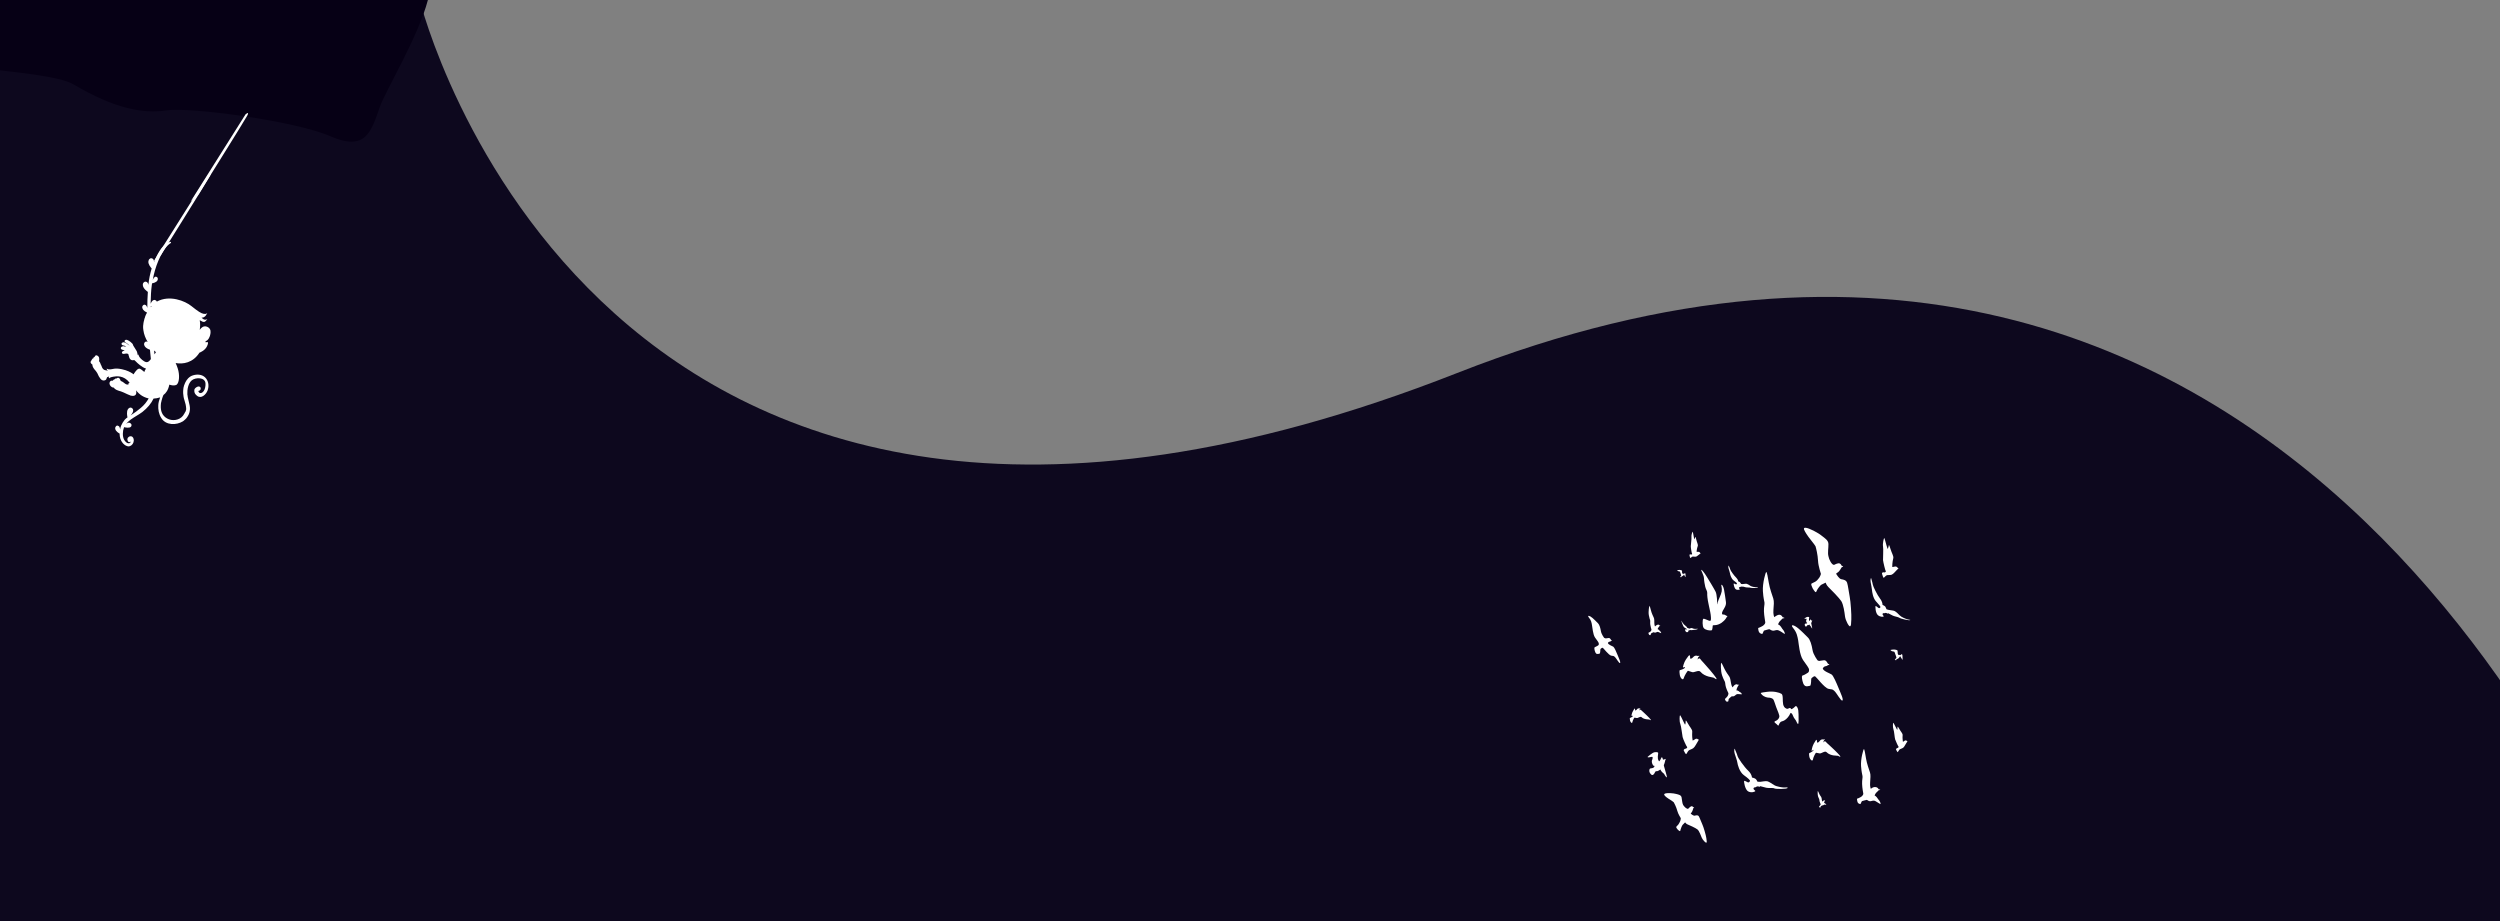 <?xml version="1.0" encoding="utf-8"?>
<!-- Generator: Adobe Illustrator 24.0.2, SVG Export Plug-In . SVG Version: 6.00 Build 0)  -->
<svg version="1.1" id="Layer_1" xmlns="http://www.w3.org/2000/svg" xmlns:xlink="http://www.w3.org/1999/xlink" x="0px" y="0px"
	 viewBox="0 0 1900 700" style="enable-background:new 0 0 1900 700;" xml:space="preserve">
<rect x="0" y="0" width="1900" height="700" fill="#808080" stroke="none"/>
<style type="text/css">
	.st0{fill:#0D081E;}
	.st1{fill:#FFFFFF;}
	.st2{fill:#060015;}
</style>
<path class="st0" d="M0,700h1999.5c0,0-242.5-671.7-892.1-416.5C451.6,541.2,319,0,319,0H0V700z"/>
<path class="st1" d="M159.9,253.8c0.2-1.6,0.5-3.5-1.6-5c-0.2-0.2-0.8-0.4-1.3-0.6c-2.3-0.7-4,0.7-5.2,2.5c0.3-2.1,0.5-4.7,0-7.3
	c0,0,0,0,0.1,0l0,0c0,0,0.1,0,0.1,0.1h0.1c0,0,0.1,0.1,0.2,0.1c0,0,0.1,0,0.1,0.1c0.1,0,0.1,0.1,0.2,0.1c0.1,0,0.1,0,0.2,0.1
	c0.1,0,0.1,0.1,0.2,0.1c0.1,0,0.1,0.1,0.2,0.1s0.2,0.1,0.2,0.1c0.1,0,0.2,0,0.2,0.1c0.1,0,0.2,0,0.2,0.1c0.1,0,0.2,0,0.2,0.1
	c0.1,0,0.2,0,0.2,0.1c0.1,0,0.2,0,0.2,0c0.1,0,0.2,0,0.2,0c0.1,0,0.2,0,0.2,0c0.1,0,0.2,0,0.2,0h0.2h0.2l0.2-0.1l0.2-0.1
	c0.1,0,0.2-0.1,0.2-0.1c0.1,0,0.2-0.1,0.2-0.2c0.1-0.1,0.2-0.1,0.2-0.2s0.2-0.1,0.2-0.2s0.2-0.2,0.2-0.2c0.1-0.1,0.2-0.2,0.2-0.2
	c0.1-0.1,0.2-0.2,0.2-0.3c0.1-0.1,0.1-0.1,0.2-0.2l0,0c0.1-0.1,0.2-0.2,0.2-0.3c0,0-2.2,1.6-4.4-1.2c0,0,0.8,0.2,1.7-0.2l0,0
	c0,0,0.1,0,0.1-0.1c0,0,0.1,0,0.1-0.1c0.1,0,0.2-0.1,0.2-0.1c0.1,0,0.1-0.1,0.2-0.1c0.1,0,0.1-0.1,0.2-0.1c0.1-0.1,0.1-0.1,0.2-0.2
	c0.1,0,0.1-0.1,0.2-0.2c0.1-0.1,0.2-0.1,0.2-0.2c0,0,0.1-0.1,0.1-0.2c0.2-0.2,0.3-0.4,0.4-0.6c0,0,0-0.1,0.1-0.1
	c0-0.1,0.1-0.2,0.1-0.2c0.1-0.1,0.1-0.2,0.2-0.3c0-0.1,0.1-0.1,0.1-0.2c0.1-0.1,0.1-0.2,0.2-0.4l0,0c0-0.1,0-0.1,0.1-0.2
	c0,0-0.7,1.1-2.7,0.7c-2-0.3-4.4-1.9-9.4-5.9c-4.8-3.9-16.6-8.7-26.3-3.4c-0.2-0.6-0.7-1-1.3-1.2c-0.6-0.2-1.2,0-1.7,0.3
	c-0.8,0.7-1.4,1.7-1.7,2.5c0.1-5.1,0.3-9.8,0.9-14.2c0.1-0.4,0.2-0.9,0.2-1.3c0.6-0.1,3.2-0.6,4.1-2.2c0.3-0.6,0.4-1.2,0.2-1.8
	c-0.2-0.5-0.6-0.9-1.1-1c-0.5-0.2-1.1,0.1-1.5,0.5c-0.5,0.5-0.9,1.3-1.2,2.1c0.9-5.3,2.4-10.3,4.3-14.8c3.9-9,6.9-11.8,9.4-13.4
	c0.2-0.1,0.2-0.3,0.2-0.5s-0.2-0.3-0.3-0.4c-0.1,0-0.1,0-0.2,0c-3.7,0.7-6.6,4.4-8,6.6c-1.6,2.5-3,5.3-4.4,8.6
	c0-0.3-0.1-0.7-0.1-0.9c-0.2-0.9-0.7-1.6-1.6-1.8c-0.6-0.2-1.2,0-1.6,0.4c-0.6,0.4-0.9,1.1-1,2c-0.2,2.1,1.7,4.4,2.5,5.3
	c-1.2,4.1-2.1,8.3-2.5,12.5c-0.1-0.3-0.2-0.7-0.2-1c-0.3-0.7-0.8-1.2-1.5-1.4s-1.3,0-1.8,0.5c-0.6,0.5-0.8,1.3-0.7,2.2
	c0.2,2.5,3.3,4.7,3.8,5c-0.3,4.1-0.4,8.2-0.4,12.2c-0.2-0.6-0.4-1.2-0.7-1.6c-0.2-0.4-0.7-0.7-1.1-0.8c-0.6-0.2-1.2,0.1-1.6,0.6
	c-0.5,0.6-0.6,1.3-0.3,2.1c0.5,1.7,2.5,2.8,3.5,3.2c0,0,0,0.1-0.1,0.1c-0.1,0.2-0.2,0.4-0.3,0.7c-0.2,0.2-0.2,0.5-0.4,0.7
	c-0.1,0.2-0.2,0.4-0.3,0.7c-0.1,0.2-0.2,0.6-0.3,0.8c-0.1,0.2-0.2,0.4-0.2,0.7c-0.1,0.2-0.2,0.6-0.3,0.8c-0.1,0.2-0.2,0.4-0.2,0.7
	c-0.1,0.3-0.2,0.6-0.2,0.9c-0.1,0.2-0.1,0.4-0.2,0.7s-0.2,0.7-0.2,1c0,0.2-0.1,0.4-0.1,0.7c-0.1,0.3-0.1,0.7-0.1,1
	c0,0.2-0.1,0.4-0.1,0.6c0,0.4,0,0.7,0,1.2c0,0.2,0,0.3,0,0.5c0,0.6,0.1,1.1,0.2,1.6c0.4,3.1,1.6,6.2,3.3,9c-0.2-0.2-0.4-0.2-0.7-0.3
	c-0.6-0.2-1.2,0.1-1.6,0.6c-0.5,0.6-0.6,1.4-0.3,2.2c0.7,2.2,4,3.3,4.2,3.3h0.1c0.2,2.4,0.5,4.8,0.7,7.2c-1,1.2-1.4,1.8-2.5,2.2
	c-1.5,0.6-3.8-1.2-5.3-2.7s-1.7-3.1-1.7-3.1s-0.2,0.2-0.4,0.6c-0.1-0.2-0.2-0.4-0.2-0.7c0-0.2-0.1-0.2-0.1-0.4s-0.1-0.2-0.1-0.4
	c-0.2-1.1-0.5-1.9-1.6-3.4c-0.1-0.2-1-1.6-1.5-2.4c-0.1-0.2-0.2-0.4-0.2-0.6c-0.2-0.6-0.6-1.2-1.9-2.2c-1.1-0.8-1.9-1.3-2.6-1.5
	s-1.3-0.1-1.7,0.4c-0.2,0.2-0.2,0.4-0.2,0.6c0.1,0.5,0.5,0.9,1.3,1.3c0.7,0.4,1.5,1,2.1,1.6c0.1,0.1,0.2,0.2,0.3,0.5
	c-0.3-0.3-0.7-0.7-1.1-0.9c-0.8-0.7-1.9-1.4-2.7-1.6c-0.1,0-0.2,0-0.2-0.1c-0.7-0.1-1.5,0.2-1.8,0.6c-0.2,0.2-0.2,0.5-0.2,0.7
	c0.1,0.8,0.9,1,1.2,1.1c0.2,0.1,0.4,0.1,0.7,0.1h0.1c0.4,0.1,1,0.6,1.5,1.1c-0.5-0.2-1.2-0.4-1.5-0.5c-0.2,0-0.2-0.1-0.3-0.1
	c-0.4-0.1-1.5,0.2-2,0.7c-0.2,0.3-0.3,0.7-0.2,1.2c0.1,0.4,0.9,0.7,1.5,0.9h0.1c0.2,0,0.3,0.1,0.6,0.1c0.2,0.1,0.4,0.1,0.7,0.2
	c-0.6,0.2-1.2,0.6-1.5,0.7c-0.2,0.2-0.5,0.5-0.6,0.8c-0.1,0.2,0,0.6,0.2,0.8c0.1,0.2,0.3,0.3,0.6,0.4c0.4,0.1,1,0,1.5-0.1
	c0.7-0.2,1.4-0.2,2,0c0.1,0,0.2,0,0.2,0.1c0.4,0.2,0.4,0.2,0.5,0.7c0,0.2,0,0.2,0.1,0.5c0,0.1,0,0.2,0.1,0.2c0.2,0.8,0.4,2.2,1.5,3
	c0.2,0.2,0.6,0.3,0.9,0.4c0.8,0.2,1.6-0.1,2.1-0.2h-0.6l0,0c0.2,0.1,0.8,0.4,1.6,1.3c0.7,0.8,4.5,4.4,7.6,5.3
	c-0.6,0.8-1,1.6-1.3,2.6c-0.7-0.7-1.2-1-1.3-1.1c-0.7-0.7-1.6-1.2-2.1-1.4c-1.5-0.4-3,1.6-4.3,3.5l0,0c-0.1,0.2-0.2,0.2-0.2,0.4
	c-0.1,0.2-0.2,0.2-0.2,0.4c0,0-0.3-0.2-0.8-0.6l0,0c-1.3-0.9-4.1-2.5-8.1-3.3c-5.5-1.2-7.2,0.1-9,0.1s-2.1-0.3-2.4-0.6
	c-0.2-0.2-0.5,1,0.9,1.6c0,0-0.5-0.1-0.8-0.1h-0.1c-0.1,0-0.2-0.1-0.3-0.1c-0.1,0-0.2-0.1-0.3-0.1h-0.2h-0.2
	c-0.4-0.1-0.8-0.2-1.2-0.4c-1.2-0.7-1.7-2.1-2.2-3.5l-0.1-0.2l-0.1-0.1c-0.3-0.9-0.7-2-1.4-2.7c0.2-1,0.2-2,0-2.8
	c-0.2-0.7-1-1.4-1.6-1.6c-0.2,0-0.2-0.1-0.4-0.1c-0.7,0-1.2,0.5-1.4,1.3c-0.4,0-0.7,0.2-0.8,0.5c-0.1,0.2-0.2,0.3-0.2,0.6
	c-0.2,0-0.5,0.1-0.7,0.2c-0.2,0.2-0.2,0.3-0.2,0.7c-0.2,0-0.3,0.1-0.4,0.2c-0.2,0.2-0.2,0.5-0.2,0.8c-0.2,0.1-0.3,0.2-0.4,0.3
	c-0.2,0.3-0.2,0.7,0,1.2c0.2,0.4,0.7,1,1.2,1.2c0,1.8,1.2,3.3,2.3,4.5c0.2,0.3,0.5,0.6,0.7,0.9c0.6,0.7,1,1.6,1.4,2.5
	c0.3,0.7,0.7,1.5,1.2,2.1c0.7,1.2,1.6,2,2.5,2.1c0.3,0.1,0.7,0.1,1.1,0c1-0.2,1.5-0.7,1.7-1.7c0.2-0.4,0.2-0.7,0.5-0.9
	c0,0.3,0.7-0.2,1.2-0.4c0.1,0,0.2,0,0.2-0.1c0,0.2-0.7,1,0,1.5c0,0,0.5-0.8,3-1.2c2.5-0.5,8.1-1.2,12.5,4.5
	c-0.2,0.2-0.4,0.4-0.6,0.6l0,0c-0.2,0.2-0.5,0.3-0.7,0.3c0,0,0,0,0.1,0.1l0,0c0,0,0,0,0.1,0c0,0,0.1,0.1,0.2,0.1l0,0
	c0.1,0,0.1,0,0.2,0c0,0,0,0,0.1,0c0,0,0,0,0.1,0c-0.1,0.1-0.2,0.2-0.3,0.2c-0.4,0.2-0.8,0.2-1.3,0.1c-0.4-0.1-0.9-0.3-1.4-0.7
	c-0.2-0.2-0.6-0.4-0.9-0.7c-0.7-0.5-1.5-1.1-2.3-1.3c-0.2-0.5-0.4-1.1-0.7-1.6c-0.2-0.2-0.6-0.7-1.2-0.8c-0.1,0-0.2-0.1-0.3,0
	c-0.3,0-0.7,0.2-0.8,0.6c-0.1-0.1-0.2-0.1-0.2-0.1c-0.5-0.2-1,0.1-1.2,0.4c-0.1,0.1-0.1,0.2-0.2,0.3c-0.5-0.1-0.9,0.2-1.1,0.6
	c-0.2,0.1-0.6,0.3-0.7,0.6c-0.1-0.1-0.2-0.1-0.3-0.2c-0.5-0.1-0.9,0.1-1.3,0.5c-0.5,0.6-0.7,1.4-0.5,2.1c0.3,1.2,1.2,2.1,2.2,2.5
	c0.2,0.1,0.2,0.1,0.4,0.1c0.2,0.1,0.5,0.1,0.7,0.1c0.7,1.5,2.9,2.1,4.4,2.6c0.3,0.1,0.6,0.2,0.8,0.2c1.6,0.6,3,1.2,4.6,2
	c0.7,0.3,1.5,0.7,2.2,0.9c0,0,0.1,0,0.1,0.1c0.3,0.2,0.7,0.2,1,0.3c1.2,0.3,2.4,0.2,3.1-0.4c0.5-0.4,0.7-0.9,0.8-1.6
	c0.1-0.7-0.1-1.5-0.2-2.1c0.4,0.6,1,1.2,1.6,1.8c0,0,2.8,3.3,8,4.4c-0.7,1.3-1.6,2.5-2.5,3.7c-2.1,2.6-4.9,4.7-6.9,6.2
	c-1.2,0.9-2.6,1.9-4.3,3c0.7-0.8,1.5-1.8,1.8-2.9c0.2-0.7,0.2-1.4-0.1-1.9c-0.2-0.5-0.7-0.9-1.3-1.1c-0.9-0.2-1.7,0.2-2.4,1.1
	c-1.3,1.9-0.6,5.4-0.4,6.3c-0.7,0.5-1.5,1.1-2.1,1.8c-0.5,0.6-1,1.3-1.5,2.1c-0.4,0.7-0.7,1.4-1.2,2.3c-0.3,0.9-0.7,1.8-0.8,2.9
	c-0.1-0.7-0.2-1.2-0.5-1.8c-0.2-0.5-0.7-0.8-1.2-1s-1.1,0-1.5,0.5s-0.7,1.2-0.5,1.9c0.3,1.9,2.7,3.3,3.3,3.6c0,2.8,0.8,5.3,2.3,7.1
	c0.5,0.6,1.9,2.1,3.6,2.5c0.7,0.2,1.2,0.2,1.8,0c1.8-0.6,3-2.3,3.1-4.3c0-1.7-0.7-2.9-1.8-3.2c-0.3-0.1-0.7-0.1-1.2,0
	c-0.7,0.2-1.6,0.9-1.8,1.7c-0.2,0.5-0.1,1,0.1,1.4c0.1,0.7,0.5,1.2,1.1,1.3c0.1,0,0.2,0,0.3,0c0.4,0.1,0.8-0.1,1.1-0.5
	c0.1-0.2,0.2-0.3,0.2-0.5c0,0.2-0.1,0.4-0.2,0.6c-0.4,1.1-1.3,1.5-2.3,1.2c-0.3-0.1-0.7-0.2-0.9-0.4c-3.1-2.2-3.2-6.2-2.7-9.3
	c0.2-0.9,0.4-1.7,0.7-2.5c0.1,0,0.2,0.1,0.2,0.1c1.1,0.2,3.5,0.7,4.8-0.2c0.5-0.4,0.7-1,0.7-1.6c-0.2-0.7-0.8-1.4-1.6-1.6
	c-0.3-0.1-0.7-0.1-1.1,0c-0.6,0.2-1.2,0.6-1.6,1c2-2.6,5-4.4,7.9-6.2c1.6-1,3.2-1.9,4.6-3c3.8-3,6.7-6.4,8.5-10.2
	c1.6-0.1,3.2-0.3,5-0.9c-0.7,1.9-1.3,3.9-1.4,5.8c-0.2,3.5,0.4,6.9,2.3,9.9c3.5,5.7,11.5,5.5,16.4,2.5c0.3-0.2,0.6-0.4,0.8-0.6
	c0.1-0.1,0.2-0.2,0.2-0.2c0.2-0.2,0.4-0.3,0.6-0.5c0.1-0.1,0.2-0.2,0.2-0.2c0.2-0.2,0.5-0.5,0.7-0.7l0.1-0.1
	c0.2-0.2,0.4-0.5,0.6-0.8c0.1-0.1,0.2-0.2,0.2-0.3c0.2-0.2,0.2-0.4,0.4-0.7c0.1-0.1,0.1-0.2,0.2-0.3c0.2-0.3,0.3-0.7,0.5-1l0,0
	c0.3-0.7,0.6-1.6,0.7-2.4c0.4-1.9,0.1-3.9-0.4-5.8c-0.3-1.5-0.7-3-1-4.4c-0.1-0.3-0.2-0.7-0.2-1.1c0-0.1,0-0.2,0-0.2
	c-0.1-0.4-0.1-0.8-0.2-1.2c-0.2-3.6,0.6-8.4,3.4-10.7c2.8-2.3,10.2-2.5,10.4,2.5c0.1,1.6-0.3,4.1-1.2,5.4c-0.7,1.1-1.7,2-3,1.8
	c-0.6-0.1-1.9-1.6-0.7-1.8c0.2,0,0.2-0.1,0.4-0.1c0,0,0.1,0,0.1-0.1c0.1-0.1,0.2-0.1,0.2-0.2c0,0,0.1,0,0.1-0.1
	c0.1-0.1,0.2-0.2,0.2-0.2l0,0c0.1-0.2,0.2-0.3,0.2-0.5c0-0.1,0-0.1,0-0.2c0.3-1.2-0.8-2-1.8-1.8c-0.5,0.1-1.1,0.3-1.6,0.7
	c-0.1,0.1-0.2,0.1-0.2,0.2c-0.1,0-0.1,0.1-0.2,0.1c-0.1,0.1-0.2,0.2-0.3,0.3l-0.1,0.1c-0.1,0.1-0.2,0.2-0.2,0.3c0,0,0,0.1-0.1,0.1
	c-0.1,0.2-0.2,0.2-0.2,0.4v0.1c-0.1,0.2-0.1,0.3-0.1,0.5c-0.2,2,0.7,3.2,2.1,4.3c3.1,2.5,6.7-0.9,7.9-3.9c0.2-0.3,0.2-0.6,0.3-0.9
	l0,0l0,0c1-3.2,0.3-6.9-2.1-9.2c-2.5-2.4-6.2-2.5-9.1-1.6c-1.5,0.4-2.7,1.2-3.8,2.3c0,0,0-0.1,0.1-0.1c-0.1,0.1-0.1,0.1-0.2,0.2
	c-0.2,0.2-0.5,0.6-0.7,0.9c0,0.1-0.1,0.1-0.2,0.2c-0.2,0.3-0.5,0.7-0.7,1.2c-0.1,0.1-0.1,0.2-0.2,0.2c-0.2,0.3-0.3,0.7-0.5,1.1
	c0,0.1-0.1,0.2-0.1,0.2c-0.2,0.4-0.3,0.9-0.5,1.3c0,0.1-0.1,0.2-0.1,0.2c-0.1,0.4-0.2,0.8-0.3,1.2c0,0.1-0.1,0.2-0.1,0.3
	c-0.1,0.5-0.2,0.9-0.2,1.4c0,0.1,0,0.1,0,0.2c-0.1,0.4-0.1,0.8-0.1,1.2c0,0.1,0,0.2,0,0.3c0,0.4,0,0.9,0,1.3c0.1,1.8,0.4,3.7,1,5.4
	c0.7,2.1,1.2,4.1,1.3,6.3c0,0.2,0,0.5,0,0.7c0,0.1,0,0.2-0.1,0.3c0,0.2-0.1,0.2-0.1,0.4c0,0.1-0.1,0.2-0.1,0.3s-0.1,0.2-0.1,0.3
	s-0.1,0.2-0.1,0.3c-0.1,0.1-0.1,0.2-0.2,0.3c-0.1,0.1-0.1,0.2-0.2,0.3c-0.1,0.2-0.2,0.2-0.2,0.4c0,0.1-0.1,0.2-0.1,0.2
	c-0.4,0.7-0.8,1.3-1.2,1.9c-2.8,3.6-8.3,4.3-12.1,2.1c-3.8-2.1-5-5.8-4.8-9.9l0,0c0-0.4,0.1-0.8,0.1-1.2c0-0.1,0-0.2,0-0.2
	c0.1-0.3,0.1-0.7,0.2-1c0-0.1,0-0.2,0.1-0.3c0.1-0.3,0.2-0.7,0.2-1c0-0.1,0-0.2,0.1-0.2c0.1-0.4,0.2-0.8,0.3-1.2
	c0.2-1,0.7-1.9,1-2.8c1.9-1.4,3.7-3.8,4.5-7.9c0.2,0.1,0.5,0.2,0.7,0.2c1,0.3,2.7,0.7,4.4,0.1c0.2-0.1,0.3-0.2,0.5-0.3l0,0l0,0
	c2-1.6,2.4-7.4,0.8-12.3c-0.5-1.5-1-2.9-1.6-4.1c5.6,1,13.1-0.1,18.1-7.9c0.6-0.2,4.3-1.7,5.8-5c0.6-1.3,0.8-2.1,0.7-2.6
	c-0.1-0.2-0.2-0.3-0.3-0.4c-0.3-0.2-0.9,0-1.4,0.2c-0.1-0.2-0.2-0.5-0.2-0.9C158.4,258.7,159.6,255.8,159.9,253.8z M118.5,267.7
	c-0.4,0.5-0.7,1.1-1.1,1.6c-0.1-1-0.2-1.9-0.3-2.9C117.6,266.7,118,267.2,118.5,267.7z M115.3,232.7c-0.1,0.1-0.2,0.2-0.2,0.2
	c-0.2,0.2-0.3,0.3-0.5,0.6l0,0c0-0.2,0-0.5,0-0.7C114.8,232.8,115,232.8,115.3,232.7z M113.4,261.9c0,0.2,0,0.4,0.1,0.6
	c-0.1-0.3-0.2-0.7-0.3-1C113.2,261.7,113.3,261.8,113.4,261.9z"/>
<path id="XMLID_11584_" class="st2" d="M-3.6,0h328.8c-7.2,27.7-32.4,69.4-36.5,81.2c-6.5,18.4-10.4,34.2-37.5,22.4
	C223.9,91.7,144,81.2,126.5,83.9S87,82.6,56,64.2C44.9,57.5,5.7,54.4-3.7,53C-3.5,39.5-3.6,13.5-3.6,0z"/>
<path class="st1" d="M116.4,199.2l41.7-66.2c0,0,3.3-2.8,1.3,1s-37.1,59.9-37.1,59.9L116.4,199.2z"/>
<path class="st1" d="M144.9,153.1l41.7-66.2c0,0,3.3-2.8,1.3,1s-37.1,59.9-37.1,59.9L144.9,153.1z"/>
<g>
	<path class="st1" d="M1279,507c0,0,0.7-3.5,2.3-5.8c1.6-2.4,2.5-3.6,2.9-3.1s0.2,1.8,0.3,2.2c0.1,0.5,0.9,0.4,1.6-0.2
		c0.7-0.7,1.6-1.7,2.6-1.8c1-0.1,1.8,0.4,2,0.2c0.2-0.1,0.7-0.2,0.9,0c0.2,0.2-0.8,0.5-1.1,1.3c-0.3,0.8-0.3,1.5-0.3,1.5
		s1-1.6,1.9-0.6s1.2,1.7,2.6,3c1.3,1.3,8.3,9.4,9.5,11.4s-0.8,0.7-1.5,0.1c-0.7-0.6-6.9-0.5-10.4-4.7c-1.3-1.6-4.9,0.9-6.3,0.3
		c-1.4-0.5-2.7-0.9-3.1-1s-2.8,3.8-3.3,5.7s-2.7-0.1-3-2.9c-0.4-2.8-0.1-3.3,0.2-3.3c0.4-0.1,2.2-0.6,3.2-1.3c1-0.7,0.4-1.2,0.2-1
		C1279.9,507,1279.2,507.6,1279,507z"/>
	<path class="st1" d="M1376.8,570.5c0,0,0.4-3,1.6-5.2c1.2-2.1,1.9-3.3,2.2-3c0.4,0.4,0.2,1.5,0.4,1.9c0.1,0.4,0.8,0.2,1.4-0.4
		c0.5-0.7,1.3-1.6,2.1-1.8c0.8-0.2,1.5,0.1,1.7,0s0.5-0.3,0.7-0.1s-0.7,0.5-0.9,1.2c-0.2,0.7-0.2,1.2-0.2,1.2s0.8-1.5,1.6-0.7
		c0.9,0.7,1.1,1.3,2.3,2.2c1.2,1,7.5,7,8.6,8.5c1.1,1.6-0.6,0.6-1.2,0.2s-5.8,0.4-9-2.9c-1.2-1.2-4,1.3-5.2,1s-2.4-0.4-2.7-0.5
		c-0.3-0.1-2.2,3.5-2.4,5.2c-0.3,1.6-2.2,0.2-2.7-2.1c-0.4-2.3-0.2-2.8,0.1-2.9s1.8-0.8,2.6-1.5c0.8-0.7,0.3-1,0.1-0.9
		C1377.6,570.4,1377,571,1376.8,570.5z"/>
	<path class="st1" d="M1239.9,544c0,0,0.2-2,1.1-3.5c0.8-1.5,1.3-2.2,1.5-2c0.2,0.3,0.2,1,0.2,1.3c0.1,0.2,0.5,0.2,0.9-0.2
		s0.9-1.1,1.4-1.2s1,0.1,1.2,0c0.1-0.1,0.4-0.2,0.5-0.1s-0.4,0.4-0.6,0.8c-0.1,0.5-0.1,0.9-0.1,0.9s0.5-1,1.1-0.5s0.7,0.9,1.6,1.5
		c0.8,0.7,5,4.7,5.8,5.8c0.7,1-0.4,0.4-0.9,0.1s-3.9,0.2-6.1-1.9c-0.8-0.8-2.7,0.9-3.5,0.7s-1.6-0.3-1.8-0.3c-0.2,0-1.5,2.4-1.6,3.5
		c-0.2,1.1-1.5,0.2-1.8-1.4s-0.2-1.9,0.1-1.9c0.2-0.1,1.3-0.5,1.8-1s0.2-0.7,0.1-0.5C1240.4,543.8,1240,544.2,1239.9,544z"/>
	<path class="st1" d="M1252.1,575.3c0,0,3.7-3.4,5.4-3.6c1.7-0.2,2.9-0.1,2.7,0.9c-0.2,1-0.5,3.9,0.1,4.9c0.5,1,0.5,1.6,1.3,0.4
		s1.1-3,1.7-2.2c0.6,0.9,0.3,1.9,1,1.6c0.7-0.3,0.7-0.3,1-0.3c0.3,0.1,0.5-0.2,0.9-0.3c0.3-0.1-0.4,0.5-0.5,0.8s-0.4,1.9-0.7,2.7
		c-0.4,0.7-0.5,1.6-0.5,1.6s0.6,2.2,1.5,5.3s1.3,4.7,0,3.1c-1.3-1.6-0.8-1.8-1.9-2.6c-1.2-0.9-2-2.1-2.2-2.8c0,0-2.1,1.6-3,1.3
		c-0.9-0.2-1.2,1.3-1.9,2.2c-0.8,0.9-1.7,1.2-2.9-0.6c-1.2-1.8-0.4-3.3-0.1-3.6c0.4-0.2,1.8-0.2,2.5-0.6c0.7-0.4,1.4-1.6,0.5-1.5
		c-0.9,0.2-1.9-2.9-1.6-3.8c0.4-1,1.1-3,0.2-3C1254.6,575.1,1252.6,576.1,1252.1,575.3z"/>
	<path class="st1" d="M1371.3,470.1c0,0,1.7-1.3,2.5-1.3c0.7,0,1.3,0.1,1.2,0.5s-0.3,1.7-0.1,2.2c0.2,0.5,0.2,0.7,0.5,0.2
		c0.4-0.5,0.5-1.3,0.8-0.9c0.2,0.4,0.1,0.9,0.4,0.8s0.3-0.1,0.4-0.1s0.2-0.1,0.4-0.1c0.1,0-0.2,0.2-0.2,0.3
		c-0.1,0.1-0.2,0.9-0.4,1.2c-0.2,0.3-0.3,0.7-0.3,0.7s0.2,1,0.5,2.4s0.5,2.1-0.1,1.3s-0.3-0.8-0.8-1.3s-0.9-1-0.9-1.3
		c0,0-1,0.6-1.3,0.4s-0.5,0.5-0.9,0.9c-0.4,0.3-0.8,0.4-1.2-0.4c-0.4-0.9-0.1-1.5,0.1-1.6s0.8,0,1.1-0.1c0.3-0.1,0.7-0.6,0.3-0.6
		c-0.4,0-0.8-1.3-0.6-1.8s0.5-1.2,0.1-1.3C1372.4,470.2,1371.4,470.5,1371.3,470.1z"/>
	<path class="st1" d="M1305.1,458.5c0-0.2-0.2-6.6-1.2-8.7s-4.6-8-6.5-11.1c-1.8-3-4.1-6-4.4-5.6c-0.4,0.4,1.9,3.9,2,6.3
		c0.1,2.3,0.6,4.8,1,6.6c0.4,1.8,1.6,3.2,1.5,4.7s0.1,4.4,1.1,8.9c1,4.4,1.6,7.3,1.7,9.5s0.1,3.1-1.5,2.6s-3.9-1.9-4.4-1.3
		c-0.5,0.5-0.8,5.6,0.5,7c1.3,1.5,4.4,1.9,5.7,1.7c1.3-0.2,0.7-3.8,1.3-3.9c0.7-0.1,3.3,0.3,6.5-1.9c3.2-2.3,3.6-4,3.9-4.3
		c0.4-0.4,0.7-0.8,0.4-0.9c-0.2,0-0.2,0.2-1.1-0.4c-0.8-0.7-1.9-0.7-2.4-0.7c-0.4,0.1-0.9-1,0.1-2.8s2.8-4.1,2.4-6.7s-1-7.5-1.5-9.7
		s-1.6-3.8-1.9-3.3c-0.4,0.5,0.6,2.2,0.2,4.9c-0.4,2.6-2.6,6.4-3,8.3C1305.4,459.2,1305.1,459.9,1305.1,458.5z"/>
	<path class="st1" d="M1287.5,562.3c0.3-0.2,1.2-0.9,1.8-0.9s0.9,0.2,1.2,0.5c0.3,0.2,0.5,0.3,0.7,0.3s0,0.2-0.3,0.4s-0.5,1.1-1,1.7
		c-0.5,0.6-1.8,3.5-3,4.3c-1.2,0.9-2.7,1.1-3.5,1.8s-1.5,2.6-1.9,2.7c-0.4,0.2-1.4-1.8-1.8-2.6c-0.4-0.7,0.7-1.5,1.4-1.5
		c0.7-0.1,1.5-1,1.1-1.3c-0.4-0.2-3-5.8-3.4-7.5s-1-8.1-1.8-10.1s-0.5-6.4-0.2-6.5c0.3-0.2,2.1,3.7,2.7,5c0.7,1.3,1,2.1,1.2,2.1
		c0.1,0.1,0.4-1,0.4-1.9c0-1-0.2-2.4,1.5,0.7c1.7,3.2,3.6,4.8,3.5,6.5s-0.1,3.2,0,4.4s0.3,2.4,0.3,2.4S1287.2,562.6,1287.5,562.3z"
		/>
	<path class="st1" d="M1446.9,563.4c0.2-0.2,0.9-0.7,1.4-0.7s0.7,0.2,0.9,0.4c0.2,0.2,0.4,0.2,0.5,0.2s0,0.2-0.2,0.3
		c-0.2,0.2-0.4,0.9-0.8,1.3c-0.4,0.4-1.3,2.6-2.2,3.3c-0.9,0.7-2.1,0.9-2.7,1.3c-0.6,0.5-1.2,1.9-1.5,2.1c-0.3,0.2-1-1.4-1.3-1.9
		c-0.2-0.5,0.5-1.1,1-1.2c0.5-0.1,1.2-0.8,0.9-1c-0.3-0.2-2.2-4.4-2.6-5.6c-0.4-1.3-0.7-6.1-1.3-7.7c-0.6-1.5-0.4-4.8-0.1-4.9
		c0.2-0.1,1.5,2.8,2.1,3.8c0.5,1,0.8,1.6,0.9,1.6s0.2-0.7,0.2-1.5s-0.1-1.8,1.2,0.5c1.3,2.4,2.7,3.6,2.7,4.9c-0.1,1.3-0.1,2.4,0,3.3
		c0.1,0.9,0.2,1.8,0.2,1.8S1446.7,563.6,1446.9,563.4z"/>
	<path class="st1" d="M1439.2,430.8c0.3-0.1,1.3-0.4,1.9-0.2s0.9,0.6,1.1,0.9s0.4,0.5,0.7,0.5c0.2,0.1-0.1,0.2-0.4,0.3
		c-0.3,0.1-0.7,0.9-1.3,1.3c-0.5,0.4-2.2,2.7-3.6,3.2c-1.3,0.4-2.9,0.1-3.7,0.4c-0.9,0.4-1.9,1.9-2.3,1.9c-0.4,0.1-1-2.3-1.3-3.1
		c-0.2-0.9,0.9-1.2,1.6-1s1.6-0.5,1.3-0.9c-0.4-0.4-1.9-6.7-2.1-8.4c-0.1-1.8,0.4-8.2,0-10.4c-0.4-2.2,0.6-6.3,0.9-6.4
		s1.3,4.3,1.8,5.8s0.7,2.4,0.8,2.5c0.1,0.1,0.5-0.8,0.7-1.8s0.2-2.4,1.3,1.3c1.1,3.7,2.7,6,2.3,7.5c-0.4,1.6-0.6,3-0.7,4.3
		c-0.1,1.2-0.1,2.4-0.1,2.4S1438.8,430.9,1439.2,430.8z"/>
	<path class="st1" d="M1292.5,420.6c-0.1-0.1-0.2-0.2-0.4-0.4c-0.1-0.2-0.3-0.5-0.7-0.7c-0.4-0.2-1.1-0.1-1.3-0.1
		c-0.2,0.1-0.7-0.1-0.7-0.1s0.1-0.8,0.2-1.6c0.1-0.8,0.4-1.7,0.7-2.7c0.4-1-0.6-2.7-1.2-5.2c-0.5-2.6-0.7-1.6-0.9-1
		s-0.4,1.2-0.5,1.1s-0.2-0.7-0.4-1.7c-0.2-1.1-0.7-4.1-0.9-4.1s-1.1,2.6-0.9,4.1s-0.5,5.6-0.5,6.9s0.7,5.5,1,5.8
		c0.2,0.3-0.4,0.7-0.9,0.5s-1.2-0.1-1.1,0.5c0.1,0.5,0.4,2.2,0.7,2.2s1-0.9,1.6-1.1c0.6-0.1,1.6,0.2,2.5,0.1s2.1-1.5,2.6-1.7
		c0.4-0.2,0.7-0.7,0.9-0.7C1292.4,420.8,1292.6,420.7,1292.5,420.6z"/>
	<path class="st1" d="M1393.9,429.3c0,0,2.9-1.6,4.2-1.1c1.3,0.5,1.2,1.7,1.7,1.8c0.5,0.1,1.2,0.5,0.9,0.7c-0.4,0.2-0.9,0.2-1.2,0.7
		s-1.6,2.9-2.6,3.5c-1,0.7-1.6,0.8-1.3,1.4c0.4,0.6,2.1,3.6,3.8,3.9c1.8,0.3,3.7,0.7,4.4,2.7s1.3,7.3,2,10.8s1.4,13.7,1.2,17.1
		c-0.2,3.5-0.1,4.7-0.9,5.2s-3.5-4.3-3.9-7.6s-1.2-8.9-2.8-11.5c-1.6-2.5-8.4-9.4-9.9-10.8c-1.5-1.5-2-3.3-2-3.3s-2.1,1.1-3.3,1.6
		c-0.7,0.3-3,3.3-3.4,4.4c-0.4,1-0.7,1.6-1.3,1c-0.6-0.7-1.3-1.6-1.9-2.7c-0.5-1-1.5-3.2-0.8-3.6c0.6-0.4,1.6-0.7,2.8-1.4
		c1.1-0.6,2.1-1.8,3-3c0.8-1.2,1.3-2.7,1.3-2.9s-2-5.8-2.2-10.1c-0.2-4.4-1.5-9.7-1.9-10.9c-0.5-1.2-5.6-7.1-6.9-9.4
		c-1.4-2.3-3.2-4.9-0.6-4.7s9.5,3.8,12.1,6c2.7,2.1,5.2,3.6,5.2,6.4c0.1,2.8-0.7,6.6,0,9.2C1390,425.2,1392.2,429.5,1393.9,429.3z"
		/>
	<path class="st1" d="M1283.1,614.6c0,0,1.6-1.8,2.5-1.9c0.9,0,1,0.7,1.3,0.7s0.9,0,0.6,0.2c-0.2,0.2-0.5,0.4-0.6,0.7
		c-0.1,0.4-0.6,2.2-1.2,3s-0.9,1-0.6,1.2s1.8,1.6,2.9,1.4c1.2-0.3,2.4-0.6,3.1,0.5s1.8,4.3,2.7,6.2s2.7,8.1,3,10.3s0.5,3,0.1,3.5
		s-2.7-1.8-3.5-3.6s-1.9-5.2-3.3-6.4c-1.3-1.1-6.6-3.5-7.7-3.9c-1.1-0.5-1.7-1.5-1.7-1.5s-1.2,1.3-1.9,1.9c-0.4,0.4-1.5,3-1.6,3.7
		c-0.1,0.8-0.2,1.2-0.7,1s-1-0.7-1.5-1.2s-1.3-1.6-1-2.1c0.3-0.4,0.9-0.9,1.5-1.6c0.6-0.7,1-1.8,1.5-2.7c0.4-1,0.4-2.1,0.4-2.2
		s-2-3-2.7-5.7s-2.2-5.6-2.6-6.3c-0.4-0.6-4.4-2.9-5.6-3.9s-2.6-2.2-1-2.8s6.4-0.3,8.4,0.3c1.9,0.5,3.7,0.8,4.1,2.6s0.4,4.3,1.2,5.8
		C1280.1,613.2,1282.1,615.2,1283.1,614.6z"/>
	<path class="st1" d="M1331.5,590.9c0,0-0.1-2.6-2.9-5.2c-2.9-2.7-7.7-9.5-8.1-11.2s-1.9-4.6-2-5.3c-0.2-0.7-0.9,1.2-0.1,3.7
		s1.8,5.2,2,6.7c0.2,1.6,1.6,7.1,4.9,9.5s4.8,3.8,4.7,4.4c-0.2,0.6-0.9,1.4-1.6,1.1c-0.7-0.3-2.7-1.6-2.9-1c-0.2,0.6,0.7,6.4,3,7.8
		c2.4,1.4,5.1,0.4,5.5-0.1c0.4-0.4-1.7-1.2-1.3-2.2c0.4-1.1,1.4-0.4,2.1-1.1c0.7-0.7,2.4-0.1,2.8,0s-0.2-0.6-0.2-0.6s3.6,0.9,5,1.3
		s5.1-0.1,6.1,0.5s9.7,0.6,10.1-0.4c0.2-0.6-1.3-0.3-2.7-0.3s-5.8-0.7-7.5-1.8s-4-2.6-5.1-2.9c-1.1-0.4-4.4,0.3-5.6,0.4
		c-1.3,0-2-0.1-2-0.1s-0.7-1.5-1.4-2.1C1333.4,591.3,1331.5,590.9,1331.5,590.9z"/>
	<path class="st1" d="M1321.1,441.9c0,0-0.1-1.4-1.6-2.9c-1.6-1.5-4.3-5.3-4.5-6.2c-0.2-1-1-2.6-1.2-2.9c-0.1-0.4-0.5,0.7-0.1,2.1
		s1,2.9,1.1,3.8s0.9,3.9,2.7,5.3c1.8,1.3,2.7,2.1,2.6,2.4c-0.1,0.4-0.5,0.8-0.9,0.6s-1.5-0.9-1.6-0.5s0.4,3.5,1.7,4.3
		c1.3,0.8,2.9,0.2,3,0c0.2-0.2-0.9-0.7-0.7-1.3c0.2-0.6,0.8-0.2,1.2-0.6c0.4-0.4,1.3-0.1,1.5,0s-0.1-0.3-0.1-0.3s1.9,0.5,2.8,0.7
		c0.8,0.2,2.8,0,3.4,0.3c0.5,0.3,5.4,0.3,5.6-0.2c0.1-0.4-0.7-0.2-1.5-0.2s-3.2-0.4-4.1-1c-0.9-0.7-2.2-1.4-2.9-1.6
		c-0.6-0.2-2.4,0.2-3.2,0.2s-1.1-0.1-1.1-0.1s-0.4-0.9-0.8-1.2C1322.2,442.2,1321.1,441.9,1321.1,441.9z"/>
	<path class="st1" d="M1289.3,477.9c-0.4,0.1-1.7,0.1-2.2-0.1s-1.2-0.5-1.5-0.5c-0.3-0.1-1.2,0.4-1.6,0.4c-0.4,0.1-0.5,0.1-0.5,0.1
		s-0.2-0.4-0.4-0.5c-0.2-0.1-0.8-0.1-0.8-0.1s-0.1-0.7-1-1.3c-0.9-0.6-2.4-2.2-2.6-2.7s-0.7-1.2-0.7-1.4c-0.1-0.2-0.2,0.4,0.1,1.1
		c0.3,0.7,0.6,1.4,0.7,1.8s0.7,1.9,1.6,2.4c1,0.5,1.5,0.8,1.5,1s-0.2,0.4-0.4,0.4c-0.2-0.1-0.8-0.3-0.9-0.1c-0.1,0.2,0.4,1.8,1.1,2
		s1.5-0.2,1.6-0.3c0.1-0.1-0.5-0.2-0.4-0.5s0.4-0.2,0.5-0.4c0.2-0.2,0.7-0.2,0.8-0.2s-0.1-0.2-0.1-0.2s1,0.1,1.5,0.1
		c0.4,0.1,1.5-0.3,1.8-0.2s2.8-0.4,2.9-0.7C1290.1,477.7,1289.7,477.9,1289.3,477.9z"/>
	<path class="st1" d="M1449.7,470.7c-1.2-0.3-4.7-1.7-5.9-3c-1.2-1.3-3-2.9-3.9-3.3c-0.8-0.5-3.6-0.6-4.6-0.9
		c-1-0.2-1.6-0.5-1.6-0.5s-0.4-1.3-0.9-2c-0.5-0.6-2.1-1.3-2.1-1.3s0.2-2.1-1.9-4.8c-2.1-2.7-5.3-9.2-5.5-10.7s-1.1-4.1-1.2-4.7
		c-0.1-0.7-0.8,0.8-0.4,3s0.9,4.6,1,5.9s0.7,6.1,3.1,8.7s3.6,4,3.3,4.4c-0.2,0.5-0.9,1-1.5,0.5c-0.6-0.4-2.1-1.8-2.2-1.4
		c-0.2,0.4-0.1,5.3,1.8,6.9c1.8,1.6,4.1,1.3,4.4,1c0.4-0.2-1.3-1.3-0.8-2.1s1.2-0.1,1.8-0.5s1.9,0.4,2.2,0.5
		c0.4,0.1-0.1-0.5-0.1-0.5s2.8,1.4,3.9,2c1.2,0.6,4.1,1,4.9,1.6c0.8,0.7,7.8,2.4,8.3,1.7C1452.1,471.1,1450.7,471,1449.7,470.7z"/>
	<path class="st1" d="M1381.4,501.9c0,0-3.3-4.2-3.9-8s-1.8-7.9-3.6-9.5c-1.8-1.7-6.4-6.7-9.4-8.4c-3-1.7-3.2-0.4-1.8,1.2
		c2.9,3.5,3.3,6.3,3.9,9.4c0.5,3,1.1,11.2,3.7,15s4.6,6,4.6,7.5c0.1,1.5-0.8,2.1-0.8,2.1s-3,2-3.9,2.1s-1,1.3-0.3,4.3
		s1.9,4.4,4.1,3.9c2.1-0.5,1.9,0.2,2.3-2.1c0.4-2.2-0.2-3.6,0.8-4.3s1.7-1.5,2.5-1c0.9,0.5,7,8.7,10,9.4s2.7,0,4.4,1.5
		c1.8,1.5,5.1,8,6.2,7.4s-1.3-5.6-2.9-9.5s-4-9.5-5.3-10.3c-1.3-0.9-6.1-2.4-6.7-4.5c0,0,0.5-1.1,1.3-1.5s1.5-0.2,2.2-0.8
		s1.6-0.4,1.6-0.4s-0.5-0.8-1-0.9s-1.2-3-3.3-2.7c-2.1,0.2-2.8,0.5-3.4,0.5C1382.4,502.4,1381.4,501.9,1381.4,501.9z"/>
	<path class="st1" d="M1219.1,484.7c0,0-2-2.6-2.4-5s-1.1-4.9-2.2-6c-1.1-1-4-4.2-5.8-5.2c-1.9-1-2-0.2-1.2,0.8
		c1.8,2.1,2.1,3.9,2.4,5.8c0.4,1.9,0.7,7,2.3,9.4c1.6,2.3,2.9,3.7,2.9,4.7c0.1,1-0.5,1.3-0.5,1.3s-1.9,1.2-2.4,1.3
		c-0.5,0.1-0.7,0.8-0.2,2.7c0.5,1.9,1.2,2.8,2.6,2.5c1.3-0.3,1.2,0.1,1.5-1.3s-0.1-2.2,0.5-2.7c0.6-0.4,1-0.9,1.6-0.6
		c0.5,0.3,4.4,5.5,6.3,5.9s1.7,0,2.8,1c1.1,1,3.2,5,3.9,4.6c0.7-0.4-0.8-3.5-1.8-6s-2.5-5.9-3.3-6.4s-3.8-1.5-4.1-2.8
		c0,0,0.3-0.7,0.8-0.9c0.5-0.2,1-0.1,1.4-0.5c0.5-0.4,1-0.2,1-0.2s-0.3-0.5-0.6-0.5c-0.3-0.1-0.7-1.9-2.1-1.7
		c-1.3,0.1-1.8,0.3-2.1,0.3C1219.7,485.1,1219.1,484.7,1219.1,484.7z"/>
	<path class="st1" d="M1348.4,469c0,0-0.9-2.1-0.6-5.5s0.6-6.4-0.1-8.6s-2.7-7.6-3.4-11.9c-0.7-4.3-1.4-8.1-1.9-8.3
		c-0.5-0.2-3,8.7-2.6,14.6s1,6.9,1.2,8.6s-0.5,3.1-0.4,6.7s1,7.5,1,8.3c0.1,0.7-0.5,1.6-1.2,2.2c-0.6,0.7-2.2,1.3-2.9,1.7
		c-0.7,0.3-1.4,0.3-1.3,0.9s0.2,2.2,0.9,3s1.5,1,2.1,1.1c0.5,0.1,1-2.4,1.6-2.6c0.6-0.1,3.5-1.1,4-1s1.8,1.6,3.8,1s2.6-0.4,3.8,0.2
		c1.2,0.5,3.8,2.5,4,2.4c0.3-0.1-0.3-1.9-0.9-2.7c-0.9-1.2-1.1-1.3-1.6-2.2c-0.5-0.9-1.9-2.4-2.6-2.3c0,0,0.7-1.9,1.5-2.6
		c0.9-0.7,1.6-1.8,2.1-2c0.4-0.1,1.2-0.1,1.3-0.3c0.1-0.2-1.5-0.7-1.5-0.7s-0.4-1.6-2.4-1.8C1350.4,467.3,1349,468.8,1348.4,469z"/>
	<path class="st1" d="M1421.8,599.5c0,0-0.8-1.9-0.5-4.9c0.2-3,0.5-5.7-0.1-7.5c-0.6-1.9-2.4-6.7-3-10.5s-1.2-7.2-1.6-7.3
		c-0.4-0.2-2.6,7.7-2.2,12.9s0.9,6.1,1.1,7.6s-0.4,2.7-0.3,6c0.1,3.2,0.8,6.7,0.9,7.3s-0.5,1.5-1,2s-1.9,1.2-2.6,1.5
		s-1.2,0.2-1.2,0.8c0.1,0.5,0.2,2,0.7,2.7s1.3,0.9,1.8,1c0.4,0.1,0.9-2.2,1.5-2.3c0.5-0.1,3-0.9,3.5-0.9c0.5,0.1,1.6,1.5,3.4,0.9
		c1.8-0.5,2.3-0.4,3.4,0.2c1,0.5,3.3,2.2,3.6,2.1c0.2-0.1-0.2-1.6-0.8-2.4c-0.7-1-1-1.2-1.5-2c-0.5-0.9-1.8-2.1-2.2-2.1
		c0,0,0.6-1.6,1.3-2.2s1.5-1.6,1.8-1.8c0.4-0.1,1-0.1,1.2-0.3c0.1-0.2-1.3-0.5-1.3-0.5s-0.4-1.4-2.2-1.6
		C1423.5,597.9,1422.3,599.2,1421.8,599.5z"/>
	<path class="st1" d="M1257.8,476.1c0,0-0.5-0.9-0.5-2.6s0-3.1-0.4-4s-1.6-3.3-2.1-5.3s-1-3.7-1.2-3.8c-0.2-0.1-1,4.4-0.5,7.1
		s0.8,3.2,1,3.9s-0.1,1.5,0.1,3.2s0.8,3.5,0.9,3.8s-0.2,0.9-0.4,1.2c-0.2,0.4-1,0.9-1.3,1c-0.4,0.2-0.7,0.3-0.6,0.5s0.2,1,0.5,1.3
		s0.8,0.4,1,0.3c0.2,0,0.4-1.3,0.7-1.4s1.6-0.9,1.8-0.8c0.2,0,0.9,0.6,1.9,0.1c0.9-0.5,1.2-0.4,1.8-0.2s1.9,0.9,2,0.8
		s-0.2-0.9-0.5-1.2c-0.4-0.5-0.6-0.5-0.9-0.9s-1-1-1.3-0.9c0,0,0.2-1,0.6-1.3c0.4-0.4,0.7-1,0.9-1.2c0.2-0.1,0.5-0.2,0.6-0.2
		c0.1-0.1-0.7-0.2-0.7-0.2s-0.2-0.7-1.2-0.6C1258.8,475,1258.1,475.9,1257.8,476.1z"/>
	<path class="st1" d="M1387.6,611c-0.3-0.2-0.4-0.2-0.5-0.4c-0.2-0.2-0.7-0.4-0.8-0.3c0,0,0.1-0.5,0.2-0.9c0.2-0.3,0.3-0.7,0.4-0.8
		s0.3-0.2,0.3-0.2h-0.4c0,0-0.2-0.4-0.7-0.1c-0.5,0.2-0.8,0.8-1,0.9c0,0-0.4-0.4-0.5-1.3s-0.2-1.8-0.5-2.2c-0.3-0.5-1.2-1.6-1.6-2.7
		c-0.4-1-0.9-1.9-1-1.9s-0.2,2.6,0.2,4.1c0.5,1.5,0.7,1.6,0.9,2.1c0.1,0.4,0.1,0.9,0.3,1.8c0.2,0.9,0.7,1.8,0.8,2
		c0.1,0.2-0.1,0.5-0.2,0.7s-0.5,0.6-0.7,0.8s-0.4,0.2-0.3,0.4c0.1,0.1,0.2,0.5,0.4,0.7c0.2,0.1,0.5,0.1,0.6,0s0.1-0.8,0.3-0.9
		s0.9-0.7,1-0.7c0.1-0.1,0.5,0.2,1-0.2s0.7-0.4,1-0.4s1.1,0.2,1.2,0.1C1388.1,611.6,1387.8,611.2,1387.6,611z"/>
	<path class="st1" d="M1322.9,526.3c-0.7-0.4-0.9-0.4-1.3-0.9c-0.5-0.4-1.5-0.9-1.9-0.6c0,0,0.1-1.3,0.5-2s0.7-1.6,0.9-1.8
		c0.2-0.2,0.7-0.4,0.7-0.6c0.1-0.2-1,0.1-1,0.1s-0.5-0.8-1.8-0.3s-1.9,1.9-2.2,2.2c0,0-0.9-1-1.2-3.1c-0.4-2.1-0.6-4.1-1.3-5.1
		c-0.7-1-2.7-3.7-3.8-6.1c-1.1-2.4-2.1-4.4-2.4-4.4s-0.5,6.2,0.7,9.6c1.2,3.4,1.7,3.8,2.1,4.8s0.2,2,0.8,4.1
		c0.6,2.1,1.8,4.3,1.9,4.6c0.1,0.4-0.1,1.2-0.4,1.8c-0.2,0.6-1.1,1.5-1.5,1.9s-0.8,0.6-0.7,1c0.1,0.3,0.5,1.3,1,1.6s1.1,0.1,1.4,0
		s0.2-1.8,0.6-2.1s1.9-1.8,2.2-1.8c0.3-0.1,1.3,0.4,2.4-0.6s1.5-1.1,2.3-1.1c0.8-0.1,2.6,0.3,2.8,0.2
		C1324,527.6,1323.4,526.6,1322.9,526.3z"/>
	<path class="st1" d="M1361.4,539c0,0-0.6-1.2-1.4-0.9s-1.3,0.7-1.8,0.6c-0.5-0.1-2.4-0.6-3-3.4c-0.6-2.8,0.2-7.1-1.3-8
		c-1.6-1-6-2.2-11-1.5s-5.5,0.5-3.8,2.2c1.6,1.7,4.1,2.2,5,2.2s2.7,0.3,3.5,1.2c0.7,0.9,1.2,3,2.3,6c1.2,3,2.6,6.3,2.4,7.3
		c-0.1,1-1,2.2-2,2.8c-1,0.5-1.9,0.8-1.7,1.3c0.2,0.5,1.3,1.2,1.8,1.7s1.1,1.3,1.3,0.8c0.2-0.5,0.9-2.4,2.1-2.9s1.8-0.3,3.7-1.9
		s3.1-4.1,3.3-4.6c0.2-0.4,1,0.3,1.4,1s0.9,2.5,2,3.7s1.5,3.3,2.2,3.6c0.8,0.4,0.5-4.8,0.5-7.3c-0.1-2.6-0.2-3.8-0.8-5
		c-0.6-1.3-1.2-1.5-1.8-1C1363.9,537.5,1362,539,1361.4,539z"/>
	<path class="st1" d="M1279.8,436.2c0,0-0.1-0.2-0.3-0.2c-0.2,0.1-0.3,0.2-0.4,0.1c-0.1,0-0.5-0.1-0.7-0.8c-0.1-0.6,0.1-1.6-0.3-1.8
		c-0.4-0.2-1.3-0.5-2.4-0.3s-1.2,0.1-0.9,0.5c0.4,0.4,0.9,0.5,1.1,0.5s0.6,0.1,0.8,0.2c0.2,0.2,0.2,0.7,0.5,1.3
		c0.2,0.7,0.5,1.4,0.5,1.6s-0.2,0.5-0.4,0.6c-0.2,0.1-0.4,0.2-0.4,0.3c0.1,0.1,0.3,0.2,0.4,0.4c0.1,0.1,0.2,0.3,0.3,0.2
		c0.1-0.1,0.2-0.5,0.5-0.7c0.2-0.1,0.4-0.1,0.9-0.4s0.7-0.9,0.7-1c0.1-0.1,0.2,0.1,0.3,0.2c0.1,0.1,0.2,0.5,0.4,0.9
		c0.2,0.2,0.3,0.7,0.5,0.8c0.2,0.1,0.1-1.1,0.1-1.6s-0.1-0.9-0.2-1.2c-0.1-0.3-0.3-0.4-0.4-0.2
		C1280.4,435.8,1279.9,436.2,1279.8,436.2z"/>
	<path class="st1" d="M1444.2,498c0,0-0.2-0.4-0.4-0.3c-0.2,0.1-0.4,0.2-0.5,0.2s-0.8-0.2-1-1.1s0.1-2.3-0.4-2.6
		c-0.5-0.3-1.9-0.7-3.6-0.5c-1.6,0.2-1.8,0.2-1.2,0.7c0.5,0.5,1.3,0.7,1.6,0.7s0.9,0.1,1.1,0.4s0.4,1,0.7,1.9c0.4,1,0.8,2.1,0.8,2.4
		s-0.3,0.7-0.7,0.9c-0.3,0.2-0.6,0.2-0.5,0.4c0.1,0.2,0.4,0.4,0.5,0.5c0.1,0.2,0.4,0.4,0.4,0.2c0.1-0.2,0.3-0.8,0.7-0.9
		c0.4-0.2,0.6-0.1,1.2-0.6s1-1.3,1.1-1.5c0.1-0.1,0.3,0.1,0.4,0.3c0.1,0.2,0.3,0.8,0.7,1.2c0.4,0.4,0.5,1.1,0.7,1.2s0.2-1.6,0.1-2.4
		c0-0.9-0.1-1.2-0.2-1.6c-0.2-0.4-0.4-0.5-0.5-0.3C1445,497.4,1444.4,497.9,1444.2,498z"/>
</g>
</svg>
